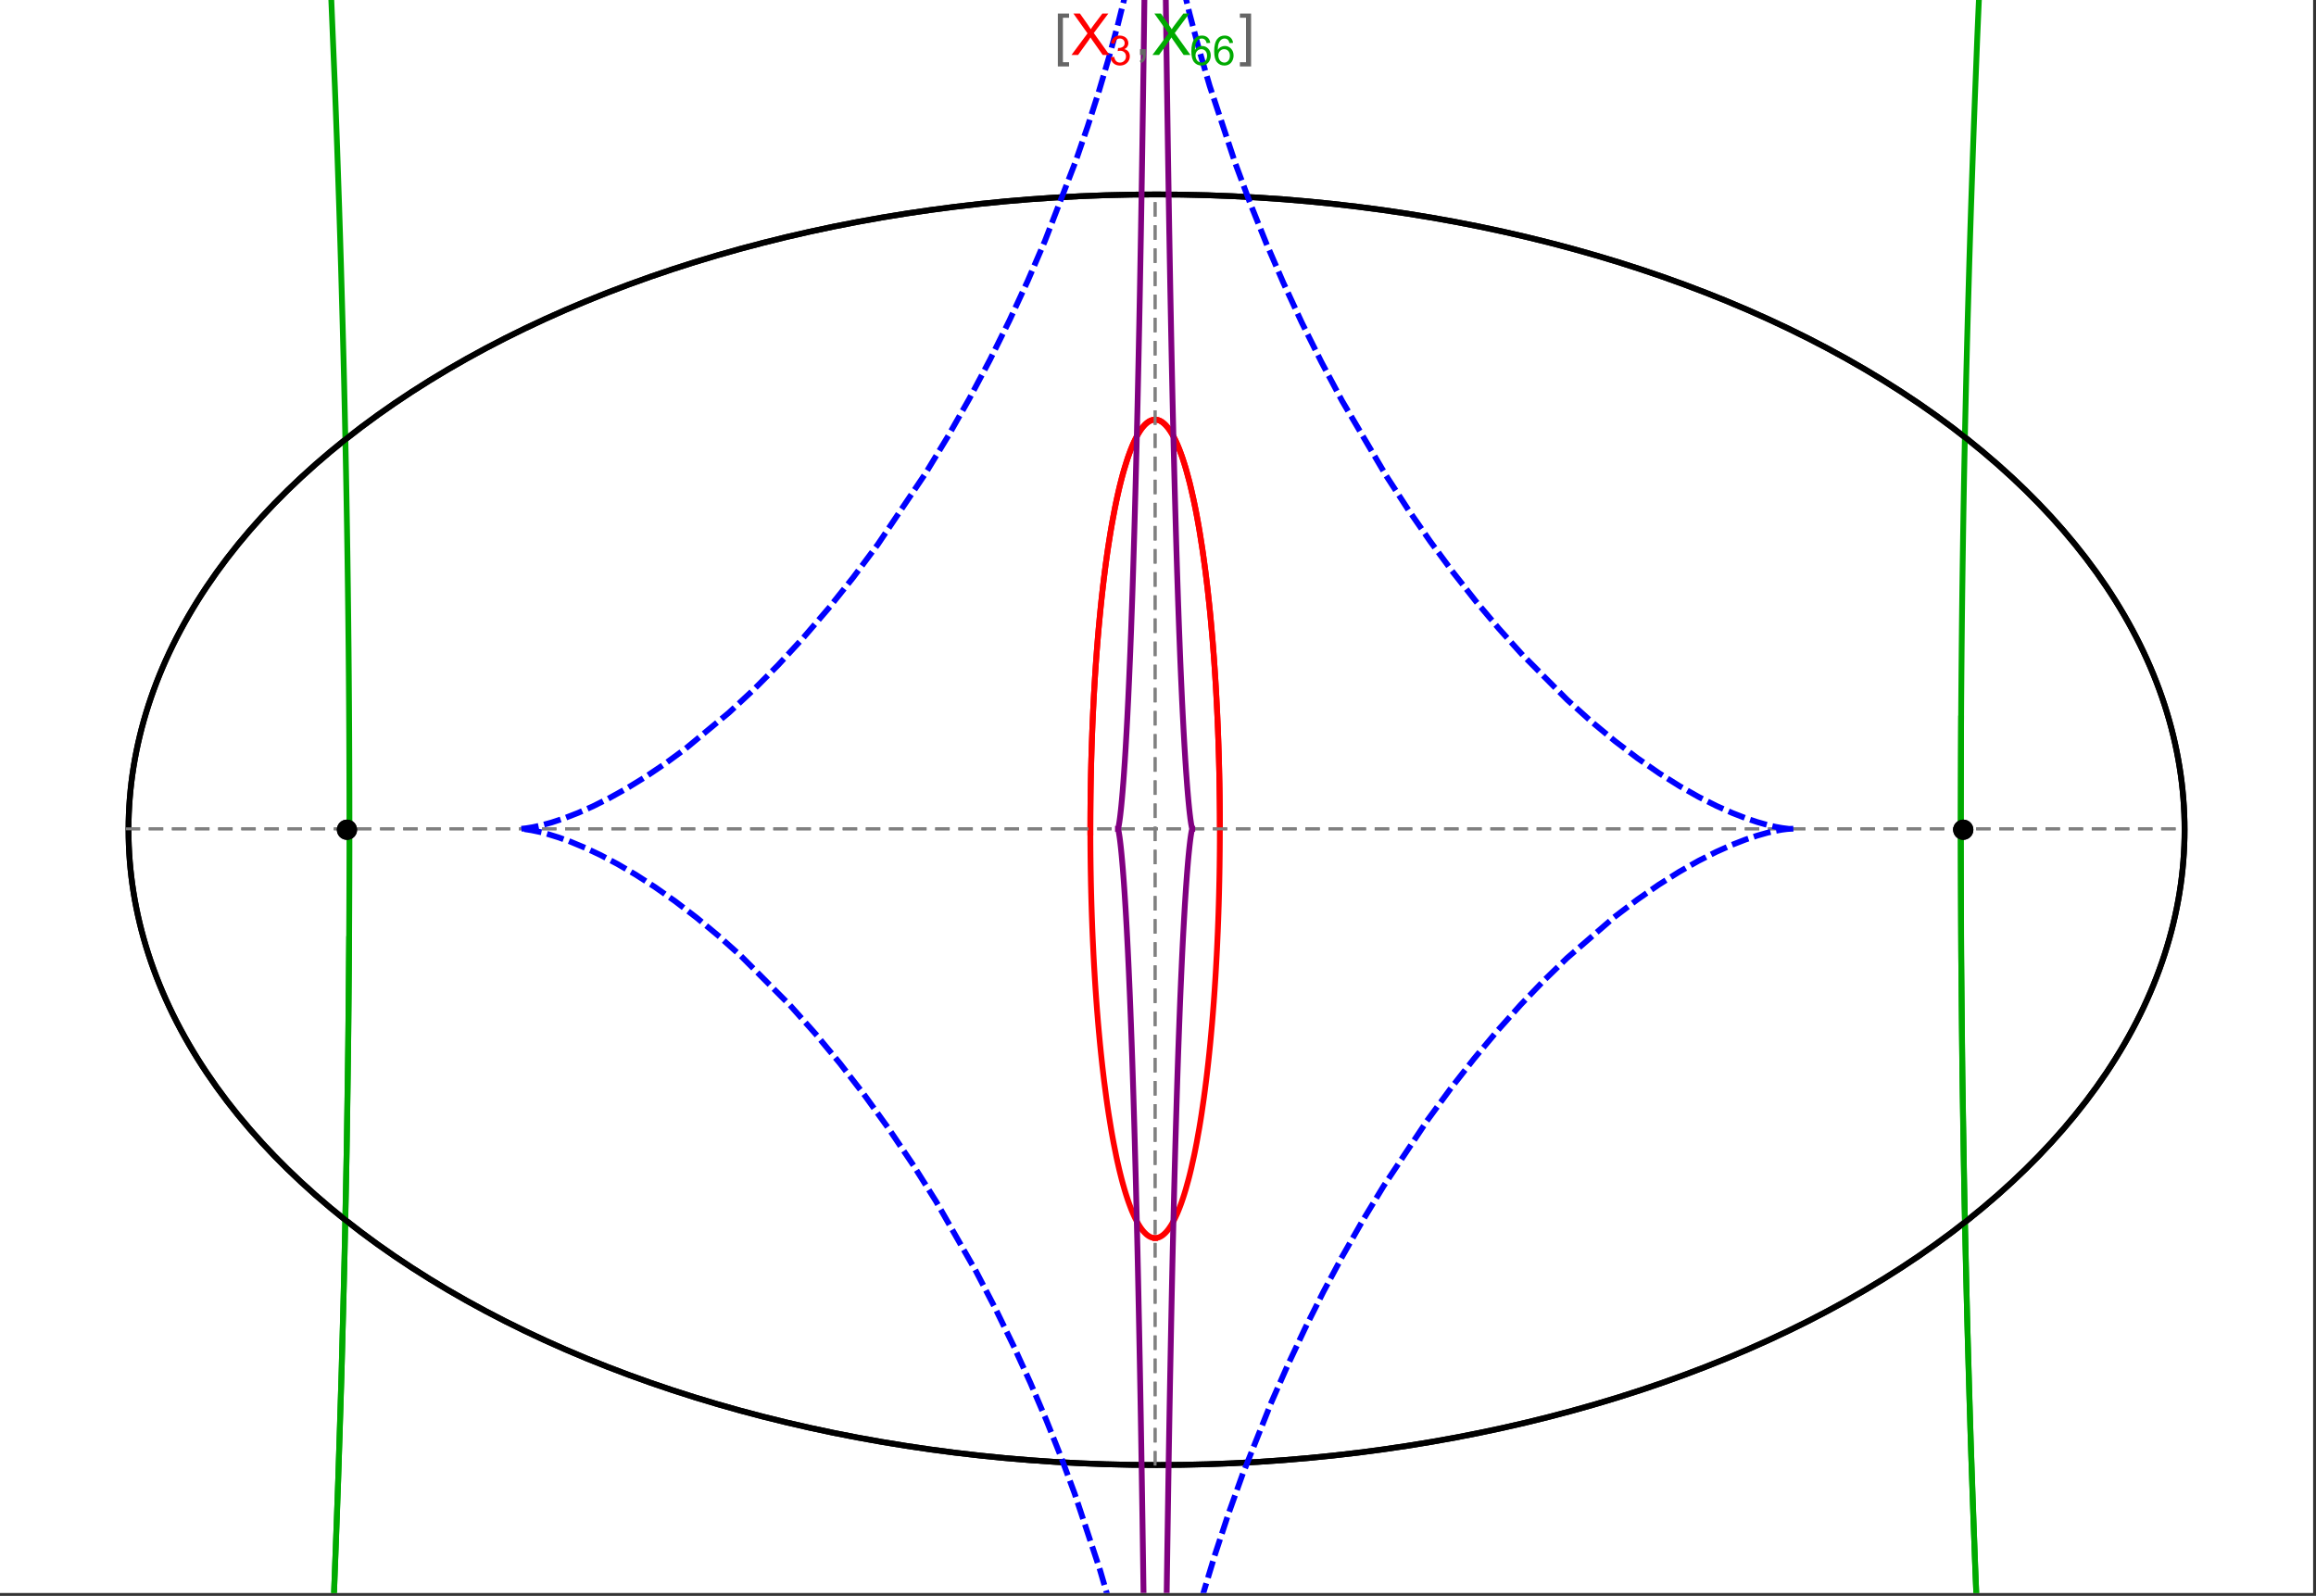 <?xml version="1.0" encoding="UTF-8"?>
<svg xmlns="http://www.w3.org/2000/svg" xmlns:xlink="http://www.w3.org/1999/xlink" width="801pt" height="552pt" viewBox="0 0 801 552" version="1.1">
<rect x="0" y="0" width="801" height="552" fill="#333333" stroke="none"/>
<defs>
<g>
<symbol overflow="visible" id="glyph0-0">
<path style="stroke:none;" d="M 1.25 0 L 1.25 -15.996 L 8.75 -15.996 L 8.75 0 Z M 2.5 -1.25 L 7.5 -1.25 L 7.5 -14.746 L 2.5 -14.746 Z "/>
</symbol>
<symbol overflow="visible" id="glyph0-1">
<path style="stroke:none;" d="M 5.242 3.984 L 1.359 3.984 L 1.359 -14.316 L 5.242 -14.316 L 5.242 -12.859 L 3.117 -12.859 L 3.117 2.52 L 5.242 2.52 Z "/>
</symbol>
<symbol overflow="visible" id="glyph0-2">
<path style="stroke:none;" d="M 4.199 3.984 L 0.32 3.984 L 0.32 2.52 L 2.441 2.52 L 2.441 -12.859 L 0.32 -12.859 L 0.32 -14.316 L 4.199 -14.316 Z "/>
</symbol>
<symbol overflow="visible" id="glyph1-0">
<path style="stroke:none;" d="M 2.5 0 L 2.5 -12.5 L 12.5 -12.5 L 12.5 0 Z M 2.812 -0.312 L 12.188 -0.312 L 12.188 -12.188 L 2.812 -12.188 Z "/>
</symbol>
<symbol overflow="visible" id="glyph1-1">
<path style="stroke:none;" d="M 0.086 0 L 5.625 -7.461 L 0.742 -14.316 L 3 -14.316 L 5.594 -10.645 C 6.133 -9.879 6.52 -9.293 6.75 -8.887 C 7.066 -9.406 7.441 -9.949 7.883 -10.516 L 10.762 -14.316 L 12.82 -14.316 L 7.793 -7.57 L 13.211 0 L 10.867 0 L 7.266 -5.109 C 7.062 -5.398 6.852 -5.715 6.641 -6.062 C 6.32 -5.539 6.094 -5.184 5.957 -4.992 L 2.363 0 Z "/>
</symbol>
<symbol overflow="visible" id="glyph1-2">
<path style="stroke:none;" d="M 1.777 0 L 1.777 -2 L 3.781 -2 L 3.781 0 C 3.777 0.734 3.648 1.328 3.391 1.781 C 3.129 2.234 2.715 2.582 2.148 2.832 L 1.66 2.078 C 2.027 1.914 2.301 1.676 2.48 1.363 C 2.652 1.047 2.75 0.594 2.773 0 Z "/>
</symbol>
<symbol overflow="visible" id="glyph2-0">
<path style="stroke:none;" d="M 1.773 0 L 1.773 -8.875 L 8.875 -8.875 L 8.875 0 Z M 1.996 -0.223 L 8.652 -0.223 L 8.652 -8.652 L 1.996 -8.652 Z "/>
</symbol>
<symbol overflow="visible" id="glyph2-1">
<path style="stroke:none;" d="M 0.598 -2.684 L 1.844 -2.848 C 1.984 -2.141 2.227 -1.629 2.574 -1.32 C 2.918 -1.004 3.34 -0.848 3.836 -0.852 C 4.418 -0.848 4.914 -1.051 5.32 -1.461 C 5.727 -1.867 5.93 -2.371 5.93 -2.973 C 5.93 -3.543 5.742 -4.016 5.367 -4.391 C 4.992 -4.758 4.516 -4.945 3.938 -4.949 C 3.703 -4.945 3.41 -4.898 3.059 -4.812 L 3.195 -5.906 C 3.273 -5.898 3.344 -5.895 3.398 -5.895 C 3.93 -5.895 4.406 -6.031 4.832 -6.309 C 5.254 -6.586 5.465 -7.016 5.469 -7.594 C 5.465 -8.047 5.312 -8.422 5.004 -8.727 C 4.695 -9.023 4.293 -9.176 3.805 -9.18 C 3.316 -9.176 2.914 -9.023 2.594 -8.723 C 2.27 -8.414 2.062 -7.957 1.969 -7.348 L 0.723 -7.57 C 0.871 -8.406 1.219 -9.055 1.758 -9.516 C 2.297 -9.977 2.969 -10.207 3.777 -10.207 C 4.328 -10.207 4.84 -10.086 5.309 -9.848 C 5.777 -9.609 6.133 -9.285 6.383 -8.875 C 6.625 -8.461 6.75 -8.023 6.754 -7.562 C 6.75 -7.121 6.633 -6.723 6.398 -6.363 C 6.164 -6.004 5.812 -5.715 5.352 -5.504 C 5.949 -5.363 6.418 -5.078 6.754 -4.641 C 7.086 -4.203 7.254 -3.656 7.254 -3.004 C 7.254 -2.113 6.93 -1.359 6.281 -0.746 C 5.633 -0.129 4.812 0.176 3.828 0.18 C 2.93 0.176 2.191 -0.086 1.605 -0.617 C 1.016 -1.145 0.68 -1.836 0.598 -2.684 Z "/>
</symbol>
<symbol overflow="visible" id="glyph2-2">
<path style="stroke:none;" d="M 7.066 -7.676 L 5.824 -7.578 C 5.711 -8.062 5.551 -8.418 5.352 -8.645 C 5.012 -8.996 4.598 -9.176 4.105 -9.18 C 3.703 -9.176 3.355 -9.066 3.059 -8.848 C 2.664 -8.559 2.352 -8.137 2.129 -7.59 C 1.898 -7.035 1.781 -6.254 1.773 -5.242 C 2.074 -5.699 2.441 -6.039 2.875 -6.262 C 3.309 -6.48 3.766 -6.59 4.242 -6.594 C 5.074 -6.59 5.781 -6.285 6.367 -5.676 C 6.949 -5.062 7.242 -4.27 7.246 -3.301 C 7.242 -2.66 7.105 -2.066 6.832 -1.52 C 6.559 -0.969 6.18 -0.551 5.699 -0.262 C 5.215 0.027 4.668 0.168 4.062 0.172 C 3.02 0.168 2.172 -0.211 1.52 -0.973 C 0.859 -1.738 0.531 -3 0.535 -4.758 C 0.531 -6.719 0.895 -8.145 1.621 -9.039 C 2.25 -9.816 3.102 -10.207 4.18 -10.207 C 4.977 -10.207 5.633 -9.98 6.145 -9.531 C 6.656 -9.082 6.965 -8.465 7.066 -7.676 Z M 1.969 -3.293 C 1.969 -2.863 2.059 -2.449 2.242 -2.059 C 2.422 -1.66 2.676 -1.363 3.008 -1.16 C 3.332 -0.953 3.68 -0.848 4.043 -0.852 C 4.566 -0.848 5.016 -1.062 5.398 -1.488 C 5.773 -1.914 5.965 -2.492 5.969 -3.223 C 5.965 -3.926 5.777 -4.477 5.406 -4.883 C 5.031 -5.285 4.559 -5.488 3.992 -5.492 C 3.426 -5.488 2.949 -5.285 2.559 -4.883 C 2.164 -4.477 1.969 -3.949 1.969 -3.293 Z "/>
</symbol>
</g>
<clipPath id="clip1">
  <path d="M 0 0 L 800 0 L 800 551 L 0 551 Z "/>
</clipPath>
<clipPath id="clip2">
  <path d="M 170 0 L 629 0 L 629 551 L 170 551 Z "/>
</clipPath>
<clipPath id="clip3">
  <path d="M 377 0 L 422 0 L 422 551 L 377 551 Z "/>
</clipPath>
</defs>
<g id="surface1832">
<path style="fill-rule:nonzero;fill:rgb(99.998%,99.998%,99.998%);fill-opacity:1;stroke-width:0.03;stroke-linecap:butt;stroke-linejoin:miter;stroke:rgb(99.998%,99.998%,99.998%);stroke-opacity:1;stroke-miterlimit:10;" d="M 74 564 L 874 564 L 874 13 L 74 13 Z " transform="matrix(1,0,0,1,-74,-13)"/>
<path style="fill:none;stroke-width:2;stroke-linecap:square;stroke-linejoin:miter;stroke:rgb(0%,0%,0%);stroke-opacity:1;stroke-miterlimit:3.25;" d="M 829.551 300 C 829.551 241.719 792.09 185.828 725.414 144.617 C 658.734 103.41 568.297 80.258 474 80.258 C 379.703 80.258 289.266 103.41 222.586 144.617 C 155.91 185.828 118.449 241.719 118.449 300 C 118.449 358.281 155.91 414.172 222.586 455.383 C 289.266 496.59 379.703 519.742 474 519.742 C 568.297 519.742 658.734 496.59 725.414 455.383 C 792.09 414.172 829.551 358.281 829.551 300 Z " transform="matrix(1,0,0,1,-74,-13)"/>
<path style="fill:none;stroke-width:1;stroke-linecap:square;stroke-linejoin:miter;stroke:rgb(50%,50%,50%);stroke-opacity:1;stroke-dasharray:4,4;stroke-miterlimit:3.25;" d="M 117.949 299.691 L 829.051 299.691 " transform="matrix(1,0,0,1,-74,-13)"/>
<path style="fill:none;stroke-width:1;stroke-linecap:square;stroke-linejoin:miter;stroke:rgb(50%,50%,50%);stroke-opacity:1;stroke-dasharray:4,4;stroke-miterlimit:3.25;" d="M 473.5 519.434 L 473.5 79.949 " transform="matrix(1,0,0,1,-74,-13)"/>
<path style="fill:none;stroke-width:2;stroke-linecap:square;stroke-linejoin:miter;stroke:rgb(99.998%,0%,0%);stroke-opacity:1;stroke-miterlimit:3.25;" d="M 495.895 298.445 L 495.887 296.039 L 495.883 294.84 L 495.875 293.641 L 495.863 292.438 L 495.855 291.238 L 495.844 290.043 L 495.828 288.844 L 495.797 286.453 L 495.758 284.062 L 495.734 282.871 L 495.711 281.684 L 495.66 279.309 L 495.633 278.125 L 495.602 276.941 L 495.539 274.586 L 495.469 272.234 L 495.391 269.898 L 495.352 268.734 L 495.309 267.57 L 495.223 265.258 L 495.027 260.664 L 494.918 258.391 L 494.809 256.133 L 494.566 251.664 L 494.5 250.559 L 494.438 249.457 L 494.301 247.266 L 494.016 242.941 L 493.941 241.875 L 493.863 240.809 L 493.707 238.699 L 493.383 234.543 L 492.668 226.508 L 492.566 225.449 L 492.461 224.395 L 492.25 222.316 L 491.816 218.242 L 491.703 217.246 L 491.59 216.254 L 491.359 214.297 L 490.887 210.48 L 490.766 209.547 L 490.645 208.621 L 490.395 206.797 L 489.891 203.246 L 488.84 196.562 L 488.703 195.766 L 488.566 194.98 L 488.293 193.43 L 487.738 190.441 L 487.598 189.715 L 487.457 189 L 487.172 187.594 L 486.598 184.887 L 486.453 184.23 L 486.309 183.586 L 486.016 182.324 L 485.43 179.898 L 484.234 175.477 L 484.098 174.996 L 483.957 174.523 L 483.676 173.602 L 483.109 171.844 L 482.969 171.422 L 482.828 171.008 L 482.543 170.203 L 481.977 168.68 L 481.836 168.316 L 481.691 167.961 L 481.41 167.27 L 480.84 165.973 L 480.699 165.664 L 480.559 165.363 L 480.273 164.781 L 479.711 163.699 L 479.566 163.445 L 479.426 163.199 L 479.145 162.723 L 479.004 162.496 L 478.867 162.273 L 478.586 161.848 L 478.445 161.645 L 478.305 161.449 L 478.027 161.074 L 477.473 160.395 L 477.336 160.242 L 477.195 160.09 L 476.922 159.812 L 476.785 159.68 L 476.648 159.555 L 476.375 159.32 L 476.238 159.211 L 476.102 159.109 L 475.969 159.012 L 475.832 158.918 L 475.699 158.832 L 475.562 158.754 L 475.297 158.605 L 475.164 158.543 L 475.035 158.48 L 474.902 158.43 L 474.773 158.379 L 474.645 158.336 L 474.516 158.297 L 474.387 158.262 L 474.258 158.23 L 474 158.184 L 473.871 158.168 L 473.746 158.16 L 473.617 158.152 L 473.492 158.148 L 473.363 158.152 L 473.238 158.16 L 473.113 158.172 L 472.988 158.188 L 472.863 158.207 L 472.738 158.23 L 472.613 158.262 L 472.492 158.293 L 472.367 158.332 L 472.246 158.371 L 472.121 158.418 L 472 158.469 L 471.758 158.578 L 471.637 158.641 L 471.516 158.707 L 471.277 158.852 L 471.156 158.926 L 471.039 159.008 L 470.801 159.184 L 470.684 159.273 L 470.566 159.371 L 470.332 159.574 L 470.215 159.68 L 470.102 159.789 L 469.871 160.02 L 469.418 160.523 L 469.305 160.656 L 469.191 160.793 L 468.969 161.078 L 468.527 161.684 L 468.309 162.004 L 468.094 162.34 L 467.664 163.039 L 467.551 163.234 L 467.438 163.438 L 467.211 163.848 L 466.762 164.707 L 466.652 164.93 L 466.543 165.156 L 466.324 165.613 L 465.895 166.566 L 465.785 166.812 L 465.68 167.059 L 465.469 167.562 L 465.055 168.598 L 464.254 170.785 L 464.152 171.066 L 464.055 171.352 L 463.863 171.93 L 463.48 173.109 L 462.742 175.559 L 462.648 175.871 L 462.559 176.188 L 462.383 176.824 L 462.031 178.117 L 461.355 180.777 L 461.199 181.41 L 461.047 182.051 L 460.75 183.34 L 460.168 185.969 L 460.027 186.633 L 459.887 187.305 L 459.613 188.652 L 459.082 191.395 L 459.016 191.738 L 458.953 192.086 L 458.824 192.777 L 458.574 194.176 L 458.09 197 L 457.184 202.738 L 457.125 203.129 L 457.07 203.52 L 456.953 204.309 L 456.73 205.887 L 456.301 209.055 L 455.504 215.441 L 455.457 215.84 L 455.414 216.242 L 455.32 217.043 L 455.141 218.645 L 454.797 221.852 L 454.168 228.266 L 454.129 228.656 L 454.094 229.051 L 454.023 229.836 L 453.883 231.402 L 453.621 234.535 L 453.586 234.926 L 453.492 236.098 L 453.371 237.656 L 453.141 240.766 L 453.109 241.152 L 453.027 242.312 L 452.922 243.859 L 452.719 246.938 L 452.355 253.039 L 452.336 253.395 L 452.32 253.746 L 452.281 254.453 L 452.207 255.859 L 452.066 258.66 L 452.051 259.012 L 452.035 259.359 L 452 260.055 L 451.938 261.445 L 451.82 264.211 L 451.809 264.555 L 451.793 264.898 L 451.766 265.586 L 451.715 266.953 L 451.613 269.68 L 451.605 270.016 L 451.594 270.355 L 451.57 271.031 L 451.527 272.383 L 451.449 275.062 L 451.426 275.789 L 451.41 276.508 L 451.371 277.949 L 451.363 278.305 L 451.355 278.664 L 451.336 279.379 L 451.305 280.805 L 451.297 281.16 L 451.293 281.516 L 451.277 282.227 L 451.25 283.637 L 451.246 283.992 L 451.238 284.344 L 451.227 285.043 L 451.203 286.445 L 451.195 287.141 L 451.184 287.836 L 451.176 288.531 L 451.168 289.223 L 451.164 289.57 L 451.145 291.289 L 451.141 291.977 L 451.137 292.316 L 451.133 292.66 L 451.129 293.34 L 451.125 293.684 L 451.125 294.023 L 451.121 294.699 L 451.117 295.039 L 451.117 295.379 L 451.113 295.715 L 451.113 296.391 L 451.109 296.727 L 451.109 298.023 L 451.105 298.336 L 451.105 301.133 L 451.109 301.441 L 451.109 302.672 L 451.113 302.977 L 451.113 303.59 L 451.117 303.895 L 451.117 304.199 L 451.121 304.812 L 451.121 305.113 L 451.125 305.418 L 451.129 306.023 L 451.129 306.328 L 451.133 306.629 L 451.137 307.234 L 451.145 307.836 L 451.148 308.438 L 451.16 309.633 L 451.164 309.93 L 451.168 310.23 L 451.176 310.824 L 451.191 312.008 L 451.195 312.305 L 451.199 312.598 L 451.207 313.188 L 451.227 314.359 L 451.27 316.688 L 451.273 316.969 L 451.277 317.254 L 451.289 317.82 L 451.312 318.945 L 451.367 321.18 L 451.371 321.461 L 451.379 321.738 L 451.395 322.289 L 451.422 323.395 L 451.484 325.586 L 451.492 325.855 L 451.5 326.129 L 451.516 326.672 L 451.551 327.754 L 451.621 329.898 L 451.777 334.121 L 451.789 334.402 L 451.801 334.688 L 451.871 336.375 L 451.969 338.602 L 452.18 342.977 L 452.191 343.246 L 452.207 343.516 L 452.234 344.055 L 452.293 345.125 L 452.406 347.25 L 452.656 351.418 L 452.672 351.66 L 452.684 351.898 L 452.777 353.328 L 452.902 355.215 L 453.16 358.926 L 453.18 359.156 L 453.195 359.383 L 453.23 359.84 L 453.297 360.746 L 453.434 362.547 L 453.723 366.082 L 453.742 366.316 L 453.762 366.555 L 453.801 367.023 L 453.883 367.961 L 454.047 369.816 L 454.387 373.449 L 454.41 373.672 L 454.43 373.895 L 454.473 374.34 L 454.562 375.227 L 454.738 376.98 L 455.105 380.414 L 455.152 380.828 L 455.195 381.242 L 455.289 382.062 L 455.477 383.688 L 455.859 386.867 L 456.652 392.945 L 456.676 393.117 L 456.699 393.285 L 456.75 393.629 L 456.844 394.309 L 457.039 395.652 L 457.43 398.277 L 458.242 403.289 L 458.297 403.617 L 458.352 403.941 L 458.465 404.594 L 458.691 405.871 L 459.152 408.363 L 460.094 413.07 L 460.121 413.199 L 460.148 413.332 L 460.207 413.594 L 460.316 414.113 L 460.543 415.137 L 461 417.125 L 461.027 417.25 L 461.055 417.371 L 461.113 417.613 L 461.23 418.09 L 461.461 419.035 L 461.926 420.867 L 461.957 420.988 L 461.988 421.105 L 462.055 421.348 L 462.18 421.824 L 462.438 422.758 L 462.953 424.559 L 462.988 424.668 L 463.02 424.777 L 463.086 424.992 L 463.215 425.422 L 463.477 426.266 L 464.004 427.879 L 464.035 427.973 L 464.07 428.07 L 464.133 428.262 L 464.266 428.637 L 464.527 429.371 L 465.055 430.777 L 465.086 430.863 L 465.121 430.945 L 465.184 431.117 L 465.316 431.445 L 465.582 432.094 L 466.117 433.32 L 466.148 433.391 L 466.18 433.457 L 466.242 433.594 L 466.367 433.863 L 466.621 434.387 L 467.125 435.375 L 467.25 435.609 L 467.379 435.84 L 467.633 436.285 L 468.141 437.117 L 468.211 437.227 L 468.277 437.332 L 468.418 437.539 L 468.695 437.938 L 468.766 438.031 L 468.832 438.125 L 468.973 438.309 L 469.25 438.664 L 469.285 438.703 L 469.32 438.746 L 469.531 438.992 L 469.809 439.297 L 470.371 439.844 L 470.402 439.875 L 470.438 439.902 L 470.504 439.957 L 470.633 440.066 L 470.895 440.273 L 470.93 440.297 L 470.961 440.32 L 471.027 440.367 L 471.16 440.457 L 471.422 440.621 L 471.453 440.641 L 471.488 440.66 L 471.555 440.695 L 471.684 440.766 L 471.719 440.785 L 471.75 440.801 L 471.816 440.832 L 471.949 440.891 L 471.98 440.906 L 472.016 440.922 L 472.078 440.949 L 472.211 441 L 472.246 441.012 L 472.277 441.023 L 472.344 441.043 L 472.477 441.086 L 472.539 441.102 L 472.605 441.121 L 472.668 441.137 L 472.734 441.148 L 472.797 441.164 L 472.863 441.176 L 472.895 441.18 L 472.926 441.188 L 472.992 441.195 L 473.023 441.199 L 473.059 441.207 L 473.09 441.211 L 473.121 441.211 L 473.152 441.215 L 473.188 441.219 L 473.219 441.223 L 473.25 441.223 L 473.285 441.227 L 473.316 441.227 L 473.348 441.23 L 473.445 441.23 L 473.477 441.234 L 473.5 441.234 " transform="matrix(1,0,0,1,-74,-13)"/>
<path style="fill:none;stroke-width:2;stroke-linecap:square;stroke-linejoin:miter;stroke:rgb(99.998%,0%,0%);stroke-opacity:1;stroke-miterlimit:3.25;" d="M 473.566 441.23 L 473.672 441.23 L 473.703 441.227 L 473.734 441.227 L 473.77 441.223 L 473.801 441.219 L 473.832 441.219 L 473.867 441.215 L 473.961 441.203 L 474.027 441.195 L 474.059 441.188 L 474.09 441.184 L 474.156 441.172 L 474.188 441.164 L 474.223 441.16 L 474.316 441.137 L 474.352 441.129 L 474.414 441.113 L 474.543 441.078 L 474.578 441.066 L 474.613 441.059 L 474.684 441.035 L 474.824 440.984 L 474.859 440.973 L 474.895 440.957 L 474.965 440.93 L 475.176 440.836 L 475.387 440.73 L 475.664 440.57 L 475.699 440.547 L 475.734 440.527 L 475.945 440.387 L 476.223 440.184 L 476.293 440.129 L 476.504 439.953 L 476.781 439.703 L 476.812 439.676 L 476.848 439.645 L 476.91 439.582 L 477.043 439.453 L 477.301 439.18 L 477.332 439.145 L 477.367 439.109 L 477.43 439.035 L 477.559 438.887 L 477.816 438.578 L 477.852 438.535 L 477.883 438.496 L 477.945 438.414 L 478.078 438.246 L 478.332 437.895 L 478.848 437.137 L 478.988 436.918 L 479.125 436.695 L 479.402 436.227 L 479.953 435.227 L 480.023 435.094 L 480.09 434.961 L 480.23 434.691 L 480.504 434.133 L 481.047 432.949 L 481.082 432.875 L 481.113 432.801 L 481.18 432.645 L 481.312 432.336 L 481.578 431.699 L 482.109 430.359 L 482.172 430.188 L 482.238 430.012 L 482.371 429.656 L 482.633 428.93 L 483.152 427.414 L 483.18 427.324 L 483.211 427.23 L 483.273 427.047 L 483.391 426.676 L 483.633 425.918 L 484.109 424.348 L 485.047 420.969 L 485.078 420.848 L 485.109 420.73 L 485.172 420.488 L 485.297 420 L 485.547 419.008 L 486.043 416.953 L 487.012 412.57 L 487.066 412.305 L 487.121 412.035 L 487.234 411.496 L 487.453 410.398 L 487.891 408.145 L 488.742 403.395 L 488.766 403.246 L 488.793 403.094 L 488.945 402.18 L 489.148 400.949 L 489.547 398.422 L 490.32 393.129 L 490.348 392.945 L 490.371 392.758 L 490.422 392.387 L 490.523 391.641 L 490.727 390.125 L 491.121 387.027 L 491.148 386.828 L 491.172 386.633 L 491.219 386.238 L 491.316 385.441 L 491.508 383.832 L 491.883 380.543 L 491.902 380.348 L 491.926 380.152 L 491.965 379.762 L 492.051 378.973 L 492.219 377.387 L 492.547 374.145 L 492.566 373.938 L 492.586 373.734 L 492.703 372.492 L 492.859 370.816 L 493.164 367.406 L 493.184 367.172 L 493.207 366.938 L 493.246 366.469 L 493.324 365.523 L 493.48 363.613 L 493.781 359.715 L 493.801 359.469 L 493.816 359.219 L 493.852 358.723 L 493.926 357.727 L 494.066 355.715 L 494.332 351.609 L 494.363 351.125 L 494.395 350.637 L 494.453 349.66 L 494.566 347.684 L 494.785 343.668 L 494.801 343.414 L 494.812 343.156 L 494.836 342.648 L 494.891 341.625 L 494.988 339.555 L 495.172 335.352 L 495.184 335.094 L 495.191 334.832 L 495.215 334.309 L 495.254 333.258 L 495.336 331.141 L 495.352 330.609 L 495.371 330.074 L 495.41 329 L 495.477 326.84 L 495.488 326.566 L 495.496 326.297 L 495.512 325.75 L 495.543 324.652 L 495.602 322.445 L 495.617 321.891 L 495.629 321.332 L 495.656 320.215 L 495.707 317.961 L 495.715 317.652 L 495.719 317.344 L 495.73 316.73 L 495.754 315.488 L 495.758 315.18 L 495.766 314.867 L 495.773 314.246 L 495.797 312.992 L 495.801 312.68 L 495.805 312.363 L 495.812 311.734 L 495.828 310.469 L 495.832 310.148 L 495.836 309.832 L 495.844 309.195 L 495.855 307.914 L 495.863 307.273 L 495.867 306.629 L 495.871 306.305 L 495.871 305.984 L 495.875 305.336 L 495.879 305.012 L 495.879 304.688 L 495.883 304.359 L 495.883 304.035 L 495.887 303.711 L 495.887 303.055 L 495.891 302.73 L 495.891 301.414 L 495.895 301.086 L 495.895 298.102 L 495.891 297.77 L 495.891 296.809 L 495.887 296.496 L 495.887 295.871 L 495.883 295.555 L 495.883 294.926 L 495.879 294.609 L 495.879 294.297 L 495.875 293.664 L 495.871 293.348 L 495.871 293.031 L 495.863 292.395 L 495.863 292.078 L 495.859 291.758 L 495.852 291.121 L 495.852 290.801 L 495.832 289.199 L 495.824 288.555 L 495.809 287.262 L 495.805 286.938 L 495.797 286.613 L 495.789 285.965 L 495.766 284.664 L 495.758 284.008 L 495.746 283.352 L 495.719 282.039 L 495.711 281.707 L 495.707 281.379 L 495.691 280.719 L 495.664 279.391 L 495.598 276.723 L 495.586 276.359 L 495.578 275.996 L 495.559 275.27 L 495.516 273.805 L 495.426 270.863 L 495.414 270.492 L 495.398 270.125 L 495.375 269.383 L 495.32 267.895 L 495.207 264.902 L 495.176 264.152 L 495.145 263.398 L 495.082 261.887 L 494.941 258.848 L 494.625 252.703 L 494.602 252.324 L 494.582 251.945 L 494.539 251.184 L 494.449 249.656 L 494.258 246.594 L 494.234 246.207 L 494.207 245.824 L 494.16 245.055 L 494.055 243.512 L 493.836 240.414 L 493.809 240.023 L 493.777 239.637 L 493.719 238.859 L 493.602 237.301 L 493.352 234.18 L 492.801 227.902 L 492.52 224.965 L 492.223 222.023 L 491.578 216.148 L 491.406 214.68 L 491.227 213.215 L 490.863 210.293 L 490.07 204.48 L 490.016 204.09 L 489.957 203.699 L 489.844 202.918 L 489.609 201.363 L 489.121 198.273 L 488.996 197.508 L 488.867 196.742 L 488.609 195.219 L 488.07 192.207 L 488 191.836 L 487.934 191.461 L 487.793 190.719 L 487.504 189.246 L 486.91 186.34 L 485.637 180.746 L 485.48 180.113 L 485.324 179.488 L 485.004 178.25 L 484.34 175.836 L 484.254 175.543 L 484.172 175.25 L 484 174.668 L 483.648 173.523 L 482.934 171.316 L 482.84 171.051 L 482.75 170.785 L 482.562 170.258 L 482.188 169.23 L 482.09 168.977 L 481.996 168.727 L 481.801 168.234 L 481.41 167.273 L 481.312 167.039 L 481.211 166.809 L 481.012 166.352 L 480.605 165.465 L 479.773 163.816 L 479.668 163.629 L 479.566 163.441 L 479.355 163.074 L 478.93 162.371 L 478.82 162.203 L 478.715 162.039 L 478.496 161.719 L 478.055 161.109 L 477.945 160.965 L 477.832 160.824 L 477.609 160.555 L 477.496 160.422 L 477.383 160.293 L 477.156 160.047 L 477.043 159.93 L 476.926 159.816 L 476.695 159.598 L 476.23 159.203 L 476.109 159.117 L 475.992 159.031 L 475.754 158.871 L 475.637 158.797 L 475.516 158.727 L 475.273 158.594 L 475.156 158.535 L 475.031 158.48 L 474.91 158.43 L 474.789 158.383 L 474.668 158.344 L 474.543 158.305 L 474.422 158.27 L 474.297 158.238 L 474.047 158.191 L 473.922 158.176 L 473.672 158.152 L 473.547 158.148 L 473.422 158.152 L 473.293 158.156 L 473.168 158.164 L 473.039 158.18 L 472.914 158.199 L 472.785 158.223 L 472.656 158.25 L 472.398 158.32 L 472.27 158.363 L 472.129 158.414 L 471.988 158.473 L 471.848 158.535 L 471.703 158.605 L 471.562 158.68 L 471.418 158.762 L 471.133 158.941 L 470.988 159.043 L 470.848 159.148 L 470.559 159.379 L 470.414 159.5 L 470.266 159.633 L 469.977 159.914 L 469.832 160.062 L 469.684 160.219 L 469.391 160.555 L 469.242 160.73 L 469.098 160.914 L 468.801 161.301 L 468.652 161.504 L 468.504 161.715 L 468.207 162.16 L 467.613 163.133 L 467.461 163.391 L 467.312 163.66 L 467.012 164.219 L 466.41 165.426 L 466.262 165.746 L 466.109 166.078 L 465.809 166.758 L 465.207 168.211 L 465.059 168.594 L 464.906 168.984 L 464.605 169.793 L 464.004 171.504 L 462.809 175.324 L 462.668 175.805 L 462.531 176.293 L 462.254 177.289 L 461.703 179.375 L 461.566 179.918 L 461.43 180.465 L 461.16 181.582 L 460.617 183.91 L 460.484 184.508 L 460.352 185.117 L 460.086 186.355 L 459.559 188.926 L 458.527 194.43 L 458.402 195.152 L 458.277 195.883 L 458.027 197.363 L 457.539 200.418 L 457.418 201.199 L 457.297 201.988 L 457.059 203.59 L 456.594 206.879 L 456.477 207.719 L 456.363 208.566 L 456.141 210.285 L 455.699 213.801 L 454.867 221.168 L 454.758 222.23 L 454.648 223.301 L 454.434 225.465 L 454.02 229.883 L 453.918 231.008 L 453.82 232.141 L 453.629 234.426 L 453.262 239.078 L 453.176 240.258 L 453.09 241.445 L 452.922 243.84 L 452.609 248.703 L 452.535 249.93 L 452.465 251.168 L 452.324 253.656 L 452.066 258.691 L 452.008 259.965 L 451.949 261.242 L 451.836 263.805 L 451.785 265.094 L 451.734 266.391 L 451.641 268.988 L 451.594 270.293 L 451.551 271.598 L 451.473 274.227 L 451.434 275.543 L 451.398 276.863 L 451.336 279.512 L 451.305 280.84 L 451.277 282.168 L 451.254 283.5 L 451.207 286.172 L 451.188 287.508 L 451.156 290.188 L 451.145 291.531 L 451.133 292.871 L 451.121 294.215 L 451.117 295.559 L 451.109 296.902 L 451.105 298.25 L 451.105 300.938 " transform="matrix(1,0,0,1,-74,-13)"/>
<g clip-path="url(#clip1)" clip-rule="nonzero">
<path style="fill:none;stroke-width:2;stroke-linecap:square;stroke-linejoin:miter;stroke:rgb(0%,66.666%,0%);stroke-opacity:1;stroke-miterlimit:3.25;" d="M 194.742 337.836 L 194.418 374.688 L 193.883 411.73 L 193.129 449.066 L 192.156 486.789 L 190.961 525.004 L 189.535 563.812 L 187.871 603.336 L 185.957 643.688 L 183.789 684.992 L 181.348 727.387 L 178.621 771.02 L 175.594 816.043 L 172.25 862.637 L 168.562 910.984 L 160.066 1013.816 L 155.195 1068.789 L 149.863 1126.516 L 137.637 1251.586 L 105.293 1552.77 L 95.098 1642.207 L 83.832 1738.93 L 57.484 1958.793 L -17.035 2551.938 L -42.312 2747.449 L -71.387 2970.082 L -144.715 3524.215 L -191.742 3875.758 L -248.457 4297.055 L -405.602 5454.891 L -518.668 6282.746 L -670.27 7388.898 L -883.918 8943.332 L -1207.168 11289.727 L -1752.832 15243.543 L -2869.504 23324.387 L -6431.27 49078.223 L 72884.547 -524208.953 L 6128.125 -41683.25 L 3377.531 -21793.145 L 1916.441 -11215.387 L 1164.551 -5748.684 L 786.113 -2956.352 L 762.273 -2776.949 L 741.328 -2618.621 L 706.281 -2351.82 L 655.125 -1956.727 L 594.055 -1470.219 L 537.594 -990.867 L 535.434 -971.508 L 533.367 -952.949 L 529.52 -918.043 L 522.77 -856.012 L 512.191 -756.402 L 498.312 -621.922 L 497.703 -615.957 L 497.105 -610.164 L 495.961 -599.047 L 493.84 -578.602 L 490.164 -543.953 L 489.75 -540.145 L 489.344 -536.438 L 488.555 -529.336 L 487.074 -516.289 L 484.422 -494.379 L 484.117 -491.996 L 483.812 -489.688 L 483.223 -485.289 L 482.098 -477.312 L 481.824 -475.48 L 481.555 -473.715 L 481.027 -470.371 L 480.012 -464.395 L 479.766 -463.043 L 479.523 -461.75 L 479.043 -459.32 L 478.805 -458.188 L 478.57 -457.105 L 478.109 -455.098 L 477.883 -454.172 L 477.656 -453.289 L 477.207 -451.68 L 476.988 -450.941 L 476.77 -450.254 L 476.336 -449.016 L 476.125 -448.477 L 475.918 -447.98 L 475.707 -447.523 L 475.5 -447.109 L 475.297 -446.738 L 475.09 -446.41 L 474.887 -446.117 L 474.684 -445.867 L 474.484 -445.66 L 474.281 -445.488 L 474.082 -445.355 L 473.883 -445.266 L 473.684 -445.211 L 473.484 -445.195 L 473.289 -445.215 L 473.09 -445.273 L 472.895 -445.371 L 472.699 -445.504 L 472.504 -445.672 L 472.309 -445.879 L 472.113 -446.117 L 471.918 -446.395 L 471.723 -446.707 L 471.527 -447.059 L 471.332 -447.441 L 471.137 -447.855 L 470.941 -448.309 L 470.75 -448.797 L 470.555 -449.316 L 470.359 -449.871 L 469.969 -451.082 L 469.773 -451.738 L 469.578 -452.43 L 469.184 -453.906 L 468.988 -454.695 L 468.793 -455.516 L 468.395 -457.258 L 468.195 -458.18 L 467.996 -459.129 L 467.598 -461.133 L 466.785 -465.523 L 466.582 -466.699 L 466.375 -467.91 L 465.965 -470.426 L 465.121 -475.84 L 463.383 -488.203 L 463.141 -490.039 L 462.895 -491.914 L 462.398 -495.777 L 461.387 -503.961 L 459.246 -522.223 L 454.41 -566.688 L 441.371 -693.195 L 389.488 -1164.988 L 388 -1177.75 L 386.477 -1190.766 L 383.324 -1217.578 L 376.578 -1274.578 L 360.992 -1404.203 L 318.059 -1750.695 L 314.664 -1777.609 L 311.16 -1805.301 L 303.812 -1863.176 L 287.605 -1990.012 L 247.539 -2299.594 L 113.641 -3309.785 L 101.477 -3400.422 L 88.621 -3496.059 L 60.598 -3704.098 L -6.875 -4202.93 L -216.82 -5743.348 L -254.477 -6018.461 L -295.945 -6321.152 L -392.891 -7027.789 L -671.066 -9050.5 L -767.727 -9752.215 L -880.719 -10571.984 L -1175.562 -12709.305 L -2369.426 -21351.102 L -2974.852 -25730.297 L -3893.641 -32374.531 L -5453.871 -43655.117 L -8687.047 -67027.797 L -19391.664 -144404.227 L 129133.051 929132.145 L 15815.711 110068.852 L 8677.613 58471.246 L 6094.273 39795.504 L 4760.719 30153.219 L 3398.184 20298.09 L 2287.078 12253.367 L 2134.156 11144.598 L 2006.484 10218.305 L 1805.449 8758.223 L 1536.77 6801.977 L 1247.18 4679.422 L 1224.648 4513.039 L 1203.637 4357.621 L 1165.598 4075.57 L 1102.391 3604.211 L 1011.074 2914.27 L 903.488 2072.641 L 898.73 2034.059 L 894.141 1996.641 L 885.418 1925.082 L 869.641 1793.699 L 843.551 1569.094 L 806.691 1224.973 L 804.738 1205.305 L 802.844 1186.004 L 799.219 1148.457 L 792.57 1077.238 L 791.027 1060.172 L 789.527 1043.383 L 786.656 1010.598 L 781.391 947.926 L 780.168 932.82 L 778.984 917.918 L 776.711 888.715 L 772.562 832.516 L 771.602 818.891 L 770.672 805.422 L 768.895 778.941 L 765.668 727.66 L 764.93 715.16 L 764.211 702.781 L 762.852 678.363 L 762.207 666.32 L 761.586 654.383 L 760.41 630.801 L 759.855 619.148 L 759.32 607.59 L 758.32 584.727 L 756.562 539.93 L 756.172 528.91 L 755.801 517.953 L 755.117 496.219 L 754.805 485.441 L 754.508 474.715 L 753.973 453.418 L 753.73 442.84 L 753.508 432.305 L 753.301 421.809 L 753.113 411.355 L 752.941 400.938 L 752.785 390.555 L 752.648 380.203 L 752.527 369.883 L 752.43 360.27 L 752.348 350.684 L 752.277 341.113 L 752.223 331.566 L 752.184 322.035 L 752.156 312.52 L 752.145 303.016 L 752.145 293.523 L 752.164 284.043 L 752.191 274.57 L 752.238 265.105 L 752.293 255.648 L 752.367 246.191 L 752.453 236.734 L 752.551 227.281 L 752.664 217.828 L 752.793 208.371 L 752.934 198.906 L 753.086 189.438 L 753.254 179.965 L 753.438 170.477 L 753.633 160.98 L 754.066 141.949 L 754.305 132.41 L 754.559 122.855 L 755.102 103.684 L 755.395 94.066 L 755.703 84.426 L 756.363 65.066 L 756.711 55.344 L 757.078 45.59 L 757.848 25.984 L 759.57 -13.672 L 760.039 -23.688 L 760.523 -33.746 L 761.535 -54.008 L 763.742 -95.148 L 764.336 -105.57 L 764.945 -116.055 L 766.211 -137.211 L 768.945 -180.336 L 775.277 -270.328 L 776.137 -281.746 L 777.012 -293.258 L 778.828 -316.57 L 782.695 -364.43 L 791.477 -465.77 L 813.973 -697.344 L 815.637 -713.406 L 817.336 -729.688 L 820.836 -762.926 L 828.289 -832.309 L 845.207 -984.32 L 889.445 -1358.816 L 893.082 -1388.613 L 896.816 -1419.086 L 904.59 -1482.164 L 921.473 -1617.68 L 961.66 -1934.055 L 1081.523 -2848.316 L 1091.625 -2924.148 L 1102.141 -3002.98 L 1124.535 -3170.426 L 1175.637 -3550.719 L 1313.023 -4564.852 L 1930.848 -9069.832 L 1999.988 -9571.762 L 2076.48 -10126.852 L 2256.781 -11434.367 L 2786.125 -15268.973 L 2974.395 -16631.863 L 3197.41 -18245.914 L 3794.836 -22568.25 L 6470.176 -41913.824 L 8008.98 -53038.344 L 10629.688 -71982.879 L 16091.586 -111463.57 L 34482.887 -244398.25 L -184286.594 1336869.98 L -24266.496 180239.535 L -12750.387 96998.93 L -8534.375 66523.562 L -6347.754 50716.684 L -5009.52 41041.996 L -3455.367 29804.73 L -2019.234 19416.789 L -1807.945 17887.734 L -1628.801 16591.023 L -1341.488 14510.66 L -947.023 11652.223 L -507.188 8459.004 L -117.828 5618.074 L -101.688 5499.664 L -86.324 5386.883 L -57.715 5176.676 L -7.738 4808.691 L 70.52 4229.902 L 174.133 3456.145 L 284.055 2617.055 L 374.066 1895.023 L 410.684 1578.805 L 432.297 1379.703 L 444.625 1260.902 L 453.562 1174.141 L 459.82 1116.562 L 459.902 1115.883 L 459.98 1115.203 L 460.137 1113.859 L 460.445 1111.219 L 461.051 1106.129 L 462.207 1096.672 L 462.277 1096.113 L 462.348 1095.559 L 462.488 1094.453 L 462.766 1092.293 L 463.309 1088.137 L 464.359 1080.469 L 464.43 1079.98 L 464.496 1079.496 L 464.637 1078.535 L 464.91 1076.664 L 465.445 1073.09 L 466.488 1066.637 L 466.551 1066.262 L 466.613 1065.895 L 466.742 1065.164 L 466.992 1063.742 L 467.492 1061.066 L 468.461 1056.348 L 468.516 1056.098 L 468.574 1055.852 L 468.684 1055.363 L 468.906 1054.426 L 469.344 1052.684 L 469.398 1052.477 L 469.453 1052.273 L 469.559 1051.875 L 469.777 1051.113 L 470.207 1049.715 L 470.258 1049.551 L 470.312 1049.391 L 470.418 1049.082 L 470.633 1048.488 L 470.684 1048.348 L 470.738 1048.207 L 470.844 1047.938 L 471.055 1047.43 L 471.105 1047.309 L 471.16 1047.191 L 471.266 1046.965 L 471.473 1046.543 L 471.527 1046.441 L 471.578 1046.344 L 471.684 1046.16 L 471.891 1045.816 L 471.992 1045.668 L 472.094 1045.523 L 472.195 1045.391 L 472.297 1045.27 L 472.348 1045.211 L 472.398 1045.156 L 472.5 1045.055 L 472.551 1045.008 L 472.703 1044.879 L 472.805 1044.809 L 472.906 1044.746 L 473.008 1044.691 L 473.059 1044.672 L 473.109 1044.648 L 473.211 1044.617 L 473.312 1044.594 L 473.363 1044.586 L 473.465 1044.578 L 473.5 1044.578 " transform="matrix(1,0,0,1,-74,-13)"/>
<path style="fill:none;stroke-width:2;stroke-linecap:square;stroke-linejoin:miter;stroke:rgb(0%,66.666%,0%);stroke-opacity:1;stroke-miterlimit:3.25;" d="M 473.605 1044.582 L 473.617 1044.582 L 473.719 1044.598 L 473.77 1044.613 L 473.82 1044.625 L 473.871 1044.641 L 473.922 1044.66 L 474.023 1044.707 L 474.07 1044.734 L 474.121 1044.762 L 474.172 1044.797 L 474.223 1044.828 L 474.375 1044.945 L 474.426 1044.988 L 474.527 1045.086 L 474.578 1045.137 L 474.629 1045.191 L 474.73 1045.305 L 474.832 1045.43 L 474.938 1045.566 L 475.141 1045.867 L 475.195 1045.953 L 475.25 1046.043 L 475.363 1046.234 L 475.582 1046.652 L 475.641 1046.766 L 475.695 1046.879 L 475.809 1047.117 L 476.031 1047.629 L 476.086 1047.766 L 476.145 1047.902 L 476.254 1048.188 L 476.48 1048.797 L 476.934 1050.152 L 476.992 1050.336 L 477.047 1050.523 L 477.164 1050.906 L 477.395 1051.707 L 477.855 1053.453 L 477.973 1053.922 L 478.09 1054.402 L 478.324 1055.398 L 478.801 1057.547 L 478.855 1057.809 L 478.91 1058.078 L 479.023 1058.617 L 479.25 1059.734 L 479.707 1062.102 L 480.641 1067.395 L 480.699 1067.75 L 480.758 1068.109 L 480.879 1068.836 L 481.121 1070.324 L 481.609 1073.449 L 482.617 1080.301 L 482.688 1080.793 L 482.758 1081.293 L 482.898 1082.297 L 483.18 1084.359 L 483.762 1088.668 L 484.965 1098.07 L 487.602 1120.254 L 493.988 1179.41 L 502.23 1259.5 L 515.609 1388.289 L 536.027 1576.215 L 572.082 1887.898 L 661.527 2606.027 L 663.688 2622.812 L 665.883 2639.895 L 670.402 2674.977 L 679.977 2749.059 L 701.566 2915.125 L 757.91 3343.398 L 762.195 3375.738 L 766.594 3408.887 L 775.734 3477.715 L 795.543 3626.484 L 842.59 3977.973 L 983.281 5018.977 L 996.23 5114.277 L 1009.781 5213.926 L 1038.863 5427.547 L 1106.41 5922.742 L 1296.891 7313.887 L 1328.262 7542.484 L 1361.93 7787.664 L 1437.215 8335.555 L 1629.984 9736.441 L 2359.52 15025.066 L 2516.531 16161.957 L 2700.906 17496.613 L 3186.336 21009.348 L 3514.887 23386.141 L 3931.227 26397.488 L 5219.215 35711.219 L 6293.75 43480.059 L 7984.434 55702.441 L 11034.086 77747.484 L 18181.797 129413.398 L 54599.07 392640.281 L -51355.105 -373196.488 L -17119.836 -125741.137 L -10146.598 -75336.277 L -7145.016 -53638.617 L -5474.121 -41559.156 L -3672.102 -28529.73 L -2125.629 -17342.867 L -1038.566 -9467.098 L -970.055 -8969.68 L -907.836 -8517.742 L -799.113 -7727.41 L -628.711 -6486.617 L -402.551 -4833.121 L -161.164 -3048.055 L -151 -2971.945 L -141.223 -2898.605 L -122.738 -2759.656 L -89.574 -2509.008 L -35.316 -2094.148 L 40.953 -1493.93 L 44.637 -1464.141 L 48.23 -1434.988 L 55.156 -1378.496 L 68.039 -1272.238 L 90.469 -1082.781 L 125.051 -773.387 L 126.848 -756.445 L 128.609 -739.742 L 132.027 -707.012 L 138.453 -644.121 L 149.836 -527.41 L 151.133 -513.578 L 152.406 -499.898 L 154.871 -472.984 L 159.508 -420.84 L 167.703 -322.484 L 168.711 -309.691 L 169.695 -297.02 L 171.598 -272.008 L 175.133 -223.262 L 175.965 -211.324 L 176.773 -199.477 L 178.336 -176.051 L 181.215 -130.184 L 181.887 -118.91 L 182.543 -107.703 L 183.793 -85.5 L 186.082 -41.836 L 186.609 -31.059 L 187.117 -20.34 L 188.09 0.957 L 189.824 43.02 L 190.219 53.434 L 190.594 63.816 L 191.297 84.484 L 191.625 94.77 L 191.938 105.031 L 192.512 125.484 L 192.777 135.676 L 193.027 145.848 L 193.258 156.004 L 193.473 166.145 L 193.676 176.273 L 193.859 186.387 L 194.027 196.496 L 194.184 206.594 L 194.32 216.688 L 194.441 226.781 L 194.551 236.867 L 194.641 246.957 L 194.715 257.051 L 194.773 267.148 L 194.816 277.25 L 194.844 287.359 L 194.855 297.484 L 194.852 307.617 L 194.832 317.766 L 194.793 327.93 L 194.742 338.117 L 194.672 348.32 L 194.586 358.547 L 194.484 368.801 L 194.375 378.395 L 194.25 388.016 L 194.109 397.66 L 193.957 407.336 L 193.789 417.043 L 193.605 426.781 L 193.191 446.367 L 192.961 456.215 L 192.715 466.105 L 192.18 486.016 L 191.887 496.039 L 191.578 506.113 L 190.914 526.414 L 190.555 536.648 L 190.18 546.938 L 189.379 567.703 L 188.953 578.18 L 188.512 588.727 L 187.566 610.027 L 187.07 620.793 L 186.551 631.633 L 185.457 653.562 L 183.035 698.48 L 182.375 709.949 L 181.695 721.52 L 180.273 744.984 L 177.152 793.293 L 176.309 805.68 L 175.445 818.199 L 173.637 843.652 L 169.699 896.352 L 168.645 909.926 L 167.562 923.672 L 165.301 951.699 L 160.391 1010.062 L 148.82 1137.559 L 147.051 1156.105 L 145.227 1174.992 L 141.418 1213.84 L 133.078 1296.227 L 113.012 1483.652 L 52.938 1996.012 L 47.914 2036.934 L 42.695 2079.25 L 31.617 2168.406 L 6.551 2367.395 L -59.172 2876.785 L -323.094 4848.34 L -351.062 5054.246 L -381.469 5277.711 L -450.945 5787.27 L -638.68 7158.68 L -700.152 7606.586 L -769.734 8113.066 L -940.562 9354.879 L -1504.922 13447.934 L -1731.844 15091.559 L -2021.578 17189.145 L -2933.453 23786.965 L -3712.613 29422.09 L -4973.75 38540.93 L -7364.027 55821.23 L -13628 101100.637 L -73377.605 532975.262 L 22926.41 -163108.816 L 10151.348 -70767.164 L 6614.473 -45199.34 L 4956.168 -33209.863 L 3993.887 -26251.297 L 2922.91 -18503.914 L 2594.379 -16126.141 L 2340.859 -14290.57 L 1975.246 -11641.691 L 1541.527 -8494.531 L 1132.285 -5512.742 L 822.672 -3230.062 L 812.406 -3153.332 L 802.617 -3080.086 L 784.355 -2943.125 L 752.34 -2701.949 L 701.969 -2318.809 L 635.016 -1798.77 L 564.391 -1223.648 L 505.582 -692.715 L 505.109 -688.16 L 504.648 -683.664 L 503.742 -674.848 L 502 -657.879 L 498.781 -626.457 L 493.215 -572.645 L 492.902 -569.648 L 492.59 -566.691 L 491.98 -560.898 L 490.793 -549.785 L 488.562 -529.387 L 484.562 -495.488 L 484.336 -493.699 L 484.109 -491.941 L 483.66 -488.523 L 482.781 -482.07 L 482.562 -480.539 L 482.348 -479.039 L 481.922 -476.133 L 481.082 -470.703 L 480.875 -469.426 L 480.668 -468.18 L 480.258 -465.785 L 479.449 -461.375 L 479.25 -460.352 L 479.051 -459.363 L 478.652 -457.48 L 477.863 -454.102 L 477.668 -453.34 L 477.473 -452.609 L 477.082 -451.25 L 476.887 -450.621 L 476.691 -450.023 L 476.305 -448.934 L 476.109 -448.438 L 475.914 -447.977 L 475.723 -447.551 L 475.527 -447.16 L 475.332 -446.805 L 475.137 -446.48 L 474.945 -446.195 L 474.75 -445.941 L 474.555 -445.727 L 474.359 -445.547 L 474.164 -445.406 L 473.969 -445.301 L 473.77 -445.23 L 473.574 -445.195 L 473.375 -445.203 L 473.18 -445.242 L 472.98 -445.324 L 472.781 -445.445 L 472.578 -445.602 L 472.379 -445.797 L 472.176 -446.035 L 471.973 -446.312 L 471.77 -446.629 L 471.566 -446.984 L 471.34 -447.422 L 471.117 -447.902 L 470.891 -448.438 L 470.664 -449.02 L 470.434 -449.656 L 470.203 -450.34 L 469.734 -451.871 L 469.5 -452.715 L 469.262 -453.613 L 468.777 -455.578 L 468.531 -456.645 L 468.285 -457.77 L 467.781 -460.199 L 467.527 -461.5 L 467.266 -462.867 L 466.742 -465.785 L 465.648 -472.402 L 465.367 -474.23 L 465.078 -476.125 L 464.496 -480.133 L 463.27 -489.062 L 462.949 -491.492 L 462.625 -494.008 L 461.957 -499.289 L 460.551 -510.934 L 457.371 -539.035 L 448.883 -620.02 L 448.262 -626.039 L 447.629 -632.23 L 446.305 -645.148 L 443.414 -673.312 L 436.457 -740.641 L 415.027 -940.328 L 413.184 -956.969 L 411.262 -974.266 L 407.148 -1010.961 L 397.699 -1094.035 L 372.012 -1312.832 L 257.109 -2226.09 L 241.996 -2342.074 L 225.074 -2471.246 L 184.398 -2779.43 L 58.746 -3717.832 L 11.836 -4064.863 L -45.27 -4485.738 L -206.758 -5669.797 L -326.098 -6541.062 L -490.488 -7738.148 L -1116.855 -12283.918 L -1834.426 -17480 L -3633.039 -30490.141 L -16371.254 -122572.148 L 8859.23 59784.148 L 3893.16 23878.879 L 2646.211 14855.223 L 1755.188 8392.785 L 1545.848 6868.215 L 1399.562 5799.098 L 1208.914 4396.695 L 1010.25 2907.965 L 979.18 2669.312 L 952.52 2462.137 L 909.277 2119.375 L 849.594 1622.105 L 838.484 1524.086 L 828.508 1433.711 L 811.434 1271.973 L 804.121 1199.035 L 797.516 1130.516 L 786.148 1004.688 L 781.277 946.508 L 776.887 890.996 L 772.941 837.836 L 769.41 786.746 L 766.266 737.48 L 763.48 689.805 L 761.035 643.52 L 758.91 598.426 L 757.098 554.352 L 755.578 511.129 L 754.348 468.609 L 753.395 426.645 L 752.711 385.09 L 752.297 343.812 L 752.145 302.676 L 752.258 261.547 " transform="matrix(1,0,0,1,-74,-13)"/>
</g>
<path style="fill:none;stroke-width:2;stroke-linecap:square;stroke-linejoin:miter;stroke:rgb(0%,0%,0%);stroke-opacity:1;stroke-miterlimit:3.25;" d="M 829.551 300 C 829.551 241.719 792.09 185.828 725.414 144.617 C 658.734 103.41 568.297 80.258 474 80.258 C 379.703 80.258 289.266 103.41 222.586 144.617 C 155.91 185.828 118.449 241.719 118.449 300 C 118.449 358.281 155.91 414.172 222.586 455.383 C 289.266 496.59 379.703 519.742 474 519.742 C 568.297 519.742 658.734 496.59 725.414 455.383 C 792.09 414.172 829.551 358.281 829.551 300 Z " transform="matrix(1,0,0,1,-74,-13)"/>
<path style="fill:none;stroke-width:1;stroke-linecap:square;stroke-linejoin:miter;stroke:rgb(50%,50%,50%);stroke-opacity:1;stroke-dasharray:4,4;stroke-miterlimit:3.25;" d="M 117.949 299.691 L 829.051 299.691 " transform="matrix(1,0,0,1,-74,-13)"/>
<path style="fill:none;stroke-width:1;stroke-linecap:square;stroke-linejoin:miter;stroke:rgb(50%,50%,50%);stroke-opacity:1;stroke-dasharray:4,4;stroke-miterlimit:3.25;" d="M 473.5 519.434 L 473.5 79.949 " transform="matrix(1,0,0,1,-74,-13)"/>
<path style=" stroke:none;fill-rule:evenodd;fill:rgb(0%,0%,0%);fill-opacity:1;" d="M 123.5 287 C 123.5 286.07 123.133 285.18 122.477 284.523 C 121.82 283.867 120.93 283.5 120 283.5 C 119.07 283.5 118.18 283.867 117.523 284.523 C 116.867 285.18 116.5 286.07 116.5 287 C 116.5 287.93 116.867 288.82 117.523 289.477 C 118.18 290.133 119.07 290.5 120 290.5 C 120.93 290.5 121.82 290.133 122.477 289.477 C 123.133 288.82 123.5 287.93 123.5 287 Z "/>
<path style=" stroke:none;fill-rule:evenodd;fill:rgb(0%,0%,0%);fill-opacity:1;" d="M 682.5 287 C 682.5 286.07 682.133 285.18 681.477 284.523 C 680.82 283.867 679.93 283.5 679 283.5 C 678.07 283.5 677.18 283.867 676.523 284.523 C 675.867 285.18 675.5 286.07 675.5 287 C 675.5 287.93 675.867 288.82 676.523 289.477 C 677.18 290.133 678.07 290.5 679 290.5 C 679.93 290.5 680.82 290.133 681.477 289.477 C 682.133 288.82 682.5 287.93 682.5 287 Z "/>
<g clip-path="url(#clip2)" clip-rule="nonzero">
<path style="fill:none;stroke-width:2;stroke-linecap:square;stroke-linejoin:miter;stroke:rgb(0%,0%,99.998%);stroke-opacity:1;stroke-dasharray:4,4;stroke-miterlimit:3.25;" d="M 693.242 299.691 L 692.918 299.703 L 691.941 299.781 L 690.32 299.988 L 688.066 300.395 L 685.195 301.059 L 681.73 302.043 L 677.688 303.402 L 673.102 305.191 L 667.551 307.668 L 661.438 310.762 L 654.816 314.523 L 647.73 318.988 L 640.242 324.191 L 632.406 330.152 L 615.934 344.41 L 607.992 352.129 L 599.953 360.512 L 591.875 369.543 L 583.801 379.191 L 575.785 389.43 L 567.871 400.215 L 552.531 423.242 L 545.324 435.133 L 538.375 447.344 L 531.711 459.809 L 525.363 472.465 L 519.355 485.238 L 513.703 498.059 L 503.551 523.539 L 498.703 537.094 L 494.332 550.336 L 490.438 563.168 L 487.008 575.496 L 484.039 587.223 L 481.508 598.262 L 479.398 608.527 L 477.676 617.938 L 476.398 625.887 L 475.406 632.969 L 474.664 639.145 L 474.145 644.363 L 473.809 648.594 L 473.613 651.805 L 473.527 653.973 L 473.5 655.086 L 473.469 653.84 L 473.363 651.352 L 473.125 647.641 L 472.703 642.742 L 472.055 636.695 L 471.133 629.547 L 469.891 621.355 L 468.328 612.363 L 466.395 602.504 L 464.055 591.844 L 461.285 580.473 L 458.078 568.473 L 454.406 555.934 L 445.668 529.613 L 440.957 516.945 L 435.844 504.133 L 430.344 491.258 L 424.473 478.391 L 418.25 465.613 L 411.695 452.992 L 397.711 428.5 L 389.715 415.785 L 381.48 403.562 L 373.066 391.895 L 364.523 380.84 L 355.906 370.445 L 347.277 360.762 L 330.215 343.617 L 322.453 336.664 L 314.891 330.391 L 307.574 324.785 L 300.551 319.844 L 293.875 315.547 L 287.582 311.867 L 281.719 308.773 L 276.328 306.234 L 271.535 304.238 L 267.262 302.688 L 263.535 301.527 L 260.383 300.711 L 257.824 300.18 L 255.875 299.875 L 254.555 299.734 L 253.863 299.695 L 253.84 299.691 L 254.566 299.648 L 256.039 299.484 L 258.246 299.125 L 261.168 298.484 L 264.785 297.488 L 269.066 296.07 L 273.977 294.16 L 279.094 291.883 L 284.695 289.082 L 290.734 285.719 L 297.18 281.758 L 303.984 277.176 L 311.102 271.953 L 326.094 259.523 L 334.531 251.672 L 343.109 243.051 L 351.762 233.676 L 360.43 223.574 L 369.051 212.781 L 377.57 201.344 L 394.078 176.766 L 401.82 164 L 409.27 150.867 L 416.383 137.445 L 423.133 123.816 L 429.48 110.074 L 435.406 96.305 L 445.922 69.062 L 450.195 56.664 L 454.066 44.57 L 457.531 32.852 L 460.598 21.586 L 463.277 10.848 L 465.582 0.707 L 467.531 -8.773 L 469.145 -17.527 L 470.547 -26.133 L 471.617 -33.75 L 472.395 -40.316 L 472.926 -45.777 L 473.25 -50.094 L 473.422 -53.227 L 473.488 -55.152 L 473.5 -55.855 L 473.504 -55.406 L 473.551 -53.891 L 473.672 -51.316 L 473.918 -47.707 L 474.324 -43.082 L 474.926 -37.477 L 475.762 -30.934 L 476.863 -23.492 L 478.395 -14.477 L 480.312 -4.543 L 482.645 6.23 L 485.422 17.758 L 488.656 29.949 L 492.367 42.707 L 501.246 69.527 L 506.312 83.137 L 511.844 96.902 L 517.816 110.734 L 524.211 124.535 L 531.008 138.211 L 538.176 151.676 L 553.473 177.641 L 560.973 189.176 L 568.656 200.266 L 576.477 210.859 L 584.391 220.918 L 592.359 230.398 L 600.332 239.277 L 616.094 255.125 L 624.434 262.621 L 632.543 269.34 L 640.363 275.281 L 647.84 280.469 L 654.91 284.918 L 661.52 288.664 L 667.621 291.746 L 673.16 294.215 L 677.734 295.996 L 681.762 297.348 L 685.219 298.328 L 688.082 298.992 L 690.328 299.395 L 691.945 299.602 L 692.918 299.68 L 693.242 299.691 " transform="matrix(1,0,0,1,-74,-13)"/>
</g>
<g clip-path="url(#clip3)" clip-rule="nonzero">
<path style="fill:none;stroke-width:2;stroke-linecap:square;stroke-linejoin:miter;stroke:rgb(50%,0%,50%);stroke-opacity:1;stroke-miterlimit:3.25;" d="M 486.359 299.691 L 486.355 299.691 L 486.348 299.699 L 486.348 299.703 L 486.34 299.711 L 486.34 299.715 L 486.328 299.738 L 486.32 299.75 L 486.312 299.777 L 486.305 299.793 L 486.297 299.812 L 486.281 299.859 L 486.273 299.891 L 486.262 299.922 L 486.242 300 L 486.188 300.215 L 486.172 300.285 L 486.156 300.359 L 486.117 300.539 L 486.098 300.637 L 486.078 300.746 L 486.031 300.996 L 486.008 301.137 L 485.98 301.289 L 485.926 301.633 L 485.797 302.48 L 485.762 302.73 L 485.727 303 L 485.648 303.59 L 485.477 305.008 L 485.43 305.418 L 485.383 305.848 L 485.281 306.785 L 485.066 308.98 L 485.004 309.652 L 484.938 310.363 L 484.805 311.895 L 484.516 315.441 L 484.441 316.438 L 484.363 317.48 L 484.207 319.711 L 483.871 324.793 L 483.781 326.199 L 483.695 327.668 L 483.512 330.781 L 483.133 337.781 L 483.035 339.703 L 482.938 341.695 L 482.738 345.906 L 482.324 355.277 L 482.215 357.832 L 482.109 360.477 L 481.895 366.035 L 481.449 378.312 L 481.336 381.641 L 481.223 385.074 L 480.996 392.277 L 480.531 408.098 L 480.414 412.363 L 480.297 416.758 L 480.059 425.953 L 479.582 446.043 L 479.461 451.438 L 479.34 456.992 L 479.102 468.574 L 478.617 493.766 L 478.504 500.051 L 478.395 506.496 L 478.168 519.871 L 477.723 548.652 L 477.613 556.285 L 477.504 564.094 L 477.285 580.258 L 476.852 614.816 L 476.746 623.926 L 476.641 633.23 L 476.434 652.406 L 476.328 662.277 L 476.227 672.34 L 476.027 693.031 L 475.93 703.656 L 475.832 714.465 L 475.641 736.617 L 475.277 782.941 L 475.188 794.914 L 475.102 807.023 L 474.938 831.637 L 474.859 844.117 L 474.781 856.699 L 474.629 882.121 L 474.559 894.934 L 474.488 907.797 L 474.355 933.598 L 474.121 985.027 L 474.07 997.73 L 474.02 1010.328 L 473.926 1035.121 L 473.883 1047.27 L 473.844 1059.215 L 473.77 1082.414 L 473.738 1093.609 L 473.707 1104.508 L 473.656 1125.301 L 473.633 1135.148 L 473.613 1144.59 L 473.578 1162.188 L 473.562 1170.141 L 473.551 1177.621 L 473.539 1184.617 L 473.531 1191.105 L 473.523 1197.074 L 473.516 1202.508 L 473.512 1207.395 L 473.508 1211.723 L 473.504 1215.48 L 473.504 1218.668 L 473.5 1221.273 L 473.5 1225.859 L 473.5 1221.223 L 473.496 1218.676 L 473.496 1215.598 L 473.492 1212.004 L 473.488 1207.902 L 473.484 1203.316 L 473.477 1198.258 L 473.473 1192.75 L 473.465 1186.809 L 473.453 1180.457 L 473.441 1173.711 L 473.43 1166.598 L 473.402 1151.332 L 473.387 1143.227 L 473.367 1134.836 L 473.324 1117.281 L 473.301 1108.156 L 473.277 1098.828 L 473.223 1079.645 L 473.191 1069.824 L 473.16 1059.879 L 473.09 1039.676 L 472.934 998.48 L 472.848 977.723 L 472.754 956.988 L 472.555 915.949 L 472.5 905.828 L 472.445 895.781 L 472.336 875.926 L 472.098 837.348 L 472.031 827.172 L 471.965 817.129 L 471.828 797.449 L 471.547 759.797 L 471.477 750.75 L 471.402 741.848 L 471.258 724.496 L 470.961 691.566 L 470.883 683.703 L 470.809 675.98 L 470.656 660.969 L 470.352 632.621 L 469.742 582.227 L 469.668 576.48 L 469.59 570.848 L 469.438 559.926 L 469.137 539.379 L 469.062 534.5 L 468.988 529.723 L 468.84 520.457 L 468.547 503.035 L 468.473 498.902 L 468.402 494.852 L 468.258 486.996 L 467.973 472.23 L 467.422 446.098 L 467.355 443.32 L 467.293 440.594 L 467.168 435.297 L 466.926 425.285 L 466.449 407.395 L 466.391 405.344 L 466.336 403.328 L 466.219 399.41 L 465.996 392.004 L 465.566 378.746 L 465.512 377.227 L 465.461 375.73 L 465.359 372.824 L 465.156 367.32 L 464.77 357.465 L 464.723 356.332 L 464.676 355.219 L 464.582 353.059 L 464.402 348.961 L 464.059 341.629 L 464.016 340.715 L 463.969 339.82 L 463.883 338.082 L 463.711 334.812 L 463.387 329.016 L 463.348 328.352 L 463.309 327.703 L 463.234 326.449 L 463.086 324.086 L 462.809 319.902 L 462.773 319.426 L 462.742 318.961 L 462.676 318.059 L 462.551 316.363 L 462.32 313.375 L 461.914 308.758 L 461.891 308.523 L 461.867 308.293 L 461.824 307.852 L 461.742 307.027 L 461.59 305.59 L 461.57 305.426 L 461.551 305.27 L 461.52 304.965 L 461.449 304.395 L 461.328 303.414 L 461.312 303.305 L 461.301 303.195 L 461.273 302.992 L 461.219 302.609 L 461.125 301.957 L 460.973 301.012 L 460.965 300.969 L 460.957 300.93 L 460.941 300.848 L 460.914 300.703 L 460.863 300.453 L 460.859 300.426 L 460.855 300.402 L 460.844 300.352 L 460.824 300.262 L 460.785 300.109 L 460.77 300.047 L 460.758 299.992 L 460.73 299.906 L 460.73 299.895 L 460.727 299.887 L 460.723 299.871 L 460.711 299.84 L 460.695 299.793 L 460.691 299.785 L 460.691 299.781 L 460.688 299.773 L 460.68 299.754 L 460.68 299.75 L 460.676 299.746 L 460.676 299.742 L 460.668 299.73 L 460.668 299.727 L 460.664 299.723 L 460.66 299.715 L 460.66 299.711 L 460.656 299.707 L 460.656 299.703 L 460.652 299.703 L 460.652 299.699 L 460.648 299.695 L 460.645 299.695 L 460.645 299.691 L 460.641 299.691 L 460.645 299.691 L 460.645 299.688 L 460.648 299.688 L 460.652 299.684 L 460.652 299.68 L 460.656 299.676 L 460.66 299.668 L 460.664 299.668 L 460.664 299.66 L 460.668 299.656 L 460.676 299.637 L 460.68 299.633 L 460.684 299.625 L 460.688 299.613 L 460.699 299.582 L 460.699 299.578 L 460.707 299.562 L 460.711 299.539 L 460.73 299.488 L 460.77 299.348 L 460.77 299.336 L 460.781 299.301 L 460.793 299.246 L 460.824 299.121 L 460.828 299.102 L 460.832 299.086 L 460.855 298.969 L 460.895 298.789 L 460.902 298.742 L 460.914 298.691 L 460.934 298.578 L 460.977 298.332 L 461.078 297.723 L 461.094 297.637 L 461.105 297.555 L 461.133 297.375 L 461.191 296.984 L 461.316 296.055 L 461.324 295.992 L 461.336 295.926 L 461.352 295.789 L 461.387 295.512 L 461.461 294.91 L 461.617 293.523 L 461.629 293.422 L 461.641 293.316 L 461.664 293.102 L 461.711 292.66 L 461.809 291.707 L 462.016 289.531 L 462.031 289.383 L 462.043 289.23 L 462.07 288.926 L 462.125 288.293 L 462.242 286.945 L 462.484 283.914 L 462.516 283.508 L 462.547 283.094 L 462.609 282.246 L 462.738 280.453 L 463.012 276.465 L 463.027 276.195 L 463.047 275.926 L 463.078 275.379 L 463.152 274.258 L 463.297 271.898 L 463.594 266.703 L 463.613 266.379 L 463.629 266.051 L 463.664 265.391 L 463.738 264.047 L 463.887 261.23 L 464.188 255.109 L 464.207 254.703 L 464.227 254.293 L 464.262 253.469 L 464.34 251.781 L 464.5 248.273 L 464.82 240.668 L 464.84 240.121 L 464.863 239.574 L 464.91 238.465 L 464.996 236.199 L 465.18 231.469 L 465.547 221.195 L 465.594 219.828 L 465.641 218.445 L 465.734 215.621 L 465.922 209.738 L 466.309 196.996 L 466.328 196.211 L 466.352 195.418 L 466.398 193.824 L 466.488 190.574 L 466.672 183.828 L 467.043 169.328 L 467.066 168.375 L 467.09 167.418 L 467.137 165.484 L 467.23 161.543 L 467.418 153.379 L 467.797 135.859 L 467.82 134.609 L 467.848 133.355 L 467.898 130.824 L 468.004 125.66 L 468.211 114.945 L 468.625 91.855 L 468.648 90.336 L 468.676 88.809 L 468.727 85.723 L 468.832 79.438 L 469.039 66.41 L 469.453 38.434 L 469.48 36.629 L 469.504 34.816 L 469.555 31.16 L 469.656 23.719 L 469.855 8.328 L 470.254 -24.531 L 470.277 -26.68 L 470.305 -28.84 L 470.352 -33.191 L 470.449 -42.035 L 470.645 -60.27 L 471.023 -98.949 L 471.043 -101.297 L 471.066 -103.652 L 471.109 -108.395 L 471.195 -117.996 L 471.363 -137.68 L 471.688 -178.871 L 471.711 -181.523 L 471.73 -184.184 L 471.77 -189.535 L 471.844 -200.332 L 471.996 -222.328 L 472.281 -267.719 L 472.301 -270.852 L 472.32 -273.992 L 472.355 -280.293 L 472.426 -292.961 L 472.562 -318.523 L 472.582 -321.734 L 472.598 -324.949 L 472.629 -331.387 L 472.691 -344.281 L 472.812 -370.102 L 472.824 -373.324 L 472.84 -376.547 L 472.867 -382.984 L 472.922 -395.82 L 473.02 -421.258 L 473.031 -424.41 L 473.043 -427.555 L 473.066 -433.812 L 473.109 -446.223 L 473.191 -470.5 L 473.199 -473.277 L 473.207 -476.043 L 473.227 -481.535 L 473.258 -492.344 L 473.312 -513.195 L 473.32 -515.723 L 473.324 -518.234 L 473.34 -523.191 L 473.359 -532.863 L 473.402 -551.137 L 473.406 -553.316 L 473.41 -555.469 L 473.418 -559.695 L 473.434 -567.828 L 473.438 -569.793 L 473.438 -571.73 L 473.445 -575.52 L 473.457 -582.746 L 473.461 -584.477 L 473.461 -586.176 L 473.465 -589.484 L 473.473 -595.711 L 473.477 -597.184 L 473.477 -598.629 L 473.48 -601.41 L 473.488 -606.562 L 473.488 -608.883 L 473.492 -611.066 L 473.492 -613.113 L 473.496 -615.016 L 473.496 -619.871 L 473.5 -621.199 L 473.5 -626.477 L 473.5 -621.496 L 473.504 -620.867 L 473.504 -615.449 L 473.508 -614.531 L 473.508 -612.59 L 473.512 -608.289 L 473.512 -607.027 L 473.516 -605.727 L 473.516 -603.004 L 473.523 -597.094 L 473.527 -595.523 L 473.527 -593.914 L 473.531 -590.586 L 473.543 -583.492 L 473.547 -581.633 L 473.547 -579.738 L 473.555 -575.848 L 473.566 -567.672 L 473.602 -549.848 L 473.605 -547.492 L 473.613 -545.105 L 473.621 -540.254 L 473.645 -530.246 L 473.699 -509.105 L 473.703 -506.367 L 473.711 -503.609 L 473.727 -498.031 L 473.762 -486.664 L 473.832 -463.16 L 473.84 -460.363 L 473.852 -457.551 L 473.871 -451.898 L 473.91 -440.473 L 473.992 -417.238 L 474.004 -414.305 L 474.016 -411.363 L 474.039 -405.469 L 474.09 -393.621 L 474.191 -369.781 L 474.203 -366.789 L 474.219 -363.801 L 474.246 -357.82 L 474.301 -345.855 L 474.418 -321.969 L 474.676 -274.77 L 474.695 -271.613 L 474.715 -268.465 L 474.75 -262.184 L 474.828 -249.715 L 474.984 -225.152 L 475.004 -222.121 L 475.023 -219.098 L 475.066 -213.078 L 475.148 -201.156 L 475.32 -177.789 L 475.34 -174.914 L 475.363 -172.051 L 475.406 -166.355 L 475.496 -155.098 L 475.676 -133.117 L 476.047 -91.383 L 476.07 -88.922 L 476.094 -86.473 L 476.141 -81.605 L 476.238 -72.008 L 476.43 -53.363 L 476.82 -18.262 L 476.844 -16.164 L 476.867 -14.078 L 476.918 -9.938 L 477.016 -1.785 L 477.215 13.996 L 477.617 43.539 L 477.645 45.18 L 477.668 46.812 L 477.715 50.051 L 477.809 56.426 L 477.996 68.773 L 478.375 91.906 L 478.398 93.285 L 478.426 94.656 L 478.473 97.379 L 478.566 102.727 L 478.754 113.078 L 479.133 132.422 L 479.16 133.668 L 479.184 134.91 L 479.234 137.367 L 479.336 142.195 L 479.539 151.488 L 479.941 168.73 L 479.969 169.75 L 479.992 170.766 L 480.043 172.773 L 480.141 176.715 L 480.34 184.297 L 480.73 198.328 L 480.754 199.102 L 480.777 199.871 L 480.82 201.398 L 480.91 204.391 L 481.09 210.16 L 481.441 220.867 L 481.465 221.5 L 481.484 222.129 L 481.531 223.379 L 481.617 225.828 L 481.789 230.539 L 482.125 239.266 L 482.164 240.273 L 482.203 241.266 L 482.285 243.215 L 482.445 246.969 L 482.758 253.898 L 482.777 254.305 L 482.793 254.711 L 482.832 255.516 L 482.91 257.09 L 483.059 260.113 L 483.348 265.676 L 483.387 266.379 L 483.426 267.074 L 483.504 268.434 L 483.652 271.023 L 483.941 275.727 L 483.961 276 L 483.977 276.27 L 484.012 276.805 L 484.082 277.848 L 484.215 279.832 L 484.477 283.395 L 484.492 283.586 L 484.504 283.777 L 484.535 284.152 L 484.59 284.887 L 484.703 286.277 L 484.914 288.766 L 484.93 288.91 L 484.965 289.332 L 485.016 289.875 L 485.113 290.902 L 485.293 292.715 L 485.34 293.152 L 485.387 293.57 L 485.473 294.352 L 485.637 295.688 L 485.652 295.836 L 485.672 295.98 L 485.707 296.254 L 485.777 296.758 L 485.902 297.602 L 485.906 297.645 L 485.914 297.688 L 485.926 297.77 L 485.953 297.926 L 486 298.211 L 486.086 298.676 L 486.09 298.703 L 486.094 298.727 L 486.105 298.773 L 486.121 298.863 L 486.156 299.023 L 486.211 299.27 L 486.219 299.293 L 486.223 299.316 L 486.234 299.363 L 486.258 299.438 L 486.258 299.445 L 486.262 299.453 L 486.273 299.5 L 486.289 299.547 L 486.293 299.555 L 486.293 299.559 L 486.297 299.57 L 486.305 299.586 L 486.316 299.617 L 486.316 299.625 L 486.32 299.629 L 486.324 299.641 L 486.332 299.656 L 486.332 299.66 L 486.336 299.66 L 486.336 299.664 L 486.34 299.672 L 486.344 299.676 L 486.344 299.68 L 486.348 299.68 L 486.348 299.684 L 486.352 299.684 L 486.352 299.688 L 486.355 299.688 L 486.355 299.691 L 486.359 299.691 L 486.355 299.691 L 486.348 299.699 L 486.348 299.703 L 486.34 299.711 L 486.336 299.719 L 486.336 299.723 L 486.332 299.727 L 486.328 299.734 L 486.316 299.762 L 486.316 299.766 L 486.312 299.77 L 486.309 299.777 L 486.301 299.801 L 486.281 299.855 L 486.281 299.867 L 486.277 299.875 L 486.27 299.895 L 486.258 299.938 L 486.227 300.062 L 486.219 300.078 L 486.211 300.113 L 486.191 300.191 L 486.148 300.387 L 486.145 300.414 L 486.137 300.445 L 486.098 300.641 L 486.035 300.965 L 486.02 301.059 L 486.004 301.156 L 485.965 301.371 L 485.887 301.883 L 485.863 302.031 L 485.84 302.184 L 485.793 302.52 L 485.688 303.301 L 485.672 303.41 L 485.656 303.523 L 485.629 303.758 L 485.566 304.262 L 485.43 305.426 L 485.109 308.523 L 485.09 308.742 L 485.066 308.961 L 485.023 309.422 L 484.934 310.398 L 484.746 312.602 L 484.719 312.902 L 484.695 313.211 L 484.645 313.844 L 484.535 315.188 L 484.312 318.211 L 484.281 318.625 L 484.254 319.043 L 484.191 319.906 L 484.066 321.738 L 483.805 325.844 L 483.219 336.145 L 483.176 336.961 L 483.133 337.793 L 483.047 339.504 L 482.867 343.145 L 482.492 351.352 L 482.441 352.469 L 482.395 353.613 L 482.293 355.969 L 482.09 360.973 L 481.664 372.25 L 481.609 373.793 L 481.551 375.363 L 481.441 378.602 L 481.211 385.48 L 480.734 401.012 L 480.672 403.137 L 480.609 405.305 L 480.484 409.77 L 480.23 419.27 L 479.703 440.75 L 479.641 443.492 L 479.574 446.289 L 479.449 452.047 L 479.188 464.246 L 479.125 467.449 L 479.059 470.711 L 478.926 477.426 L 478.656 491.664 L 478.59 495.402 L 478.52 499.211 L 478.383 507.051 L 478.105 523.68 L 477.547 561.055 L 477.473 566.145 L 477.402 571.336 L 477.262 582.016 L 476.973 604.637 L 476.902 610.566 L 476.832 616.605 L 476.688 629.027 L 476.402 655.289 L 476.332 662.156 L 476.258 669.152 L 476.117 683.516 L 475.836 713.777 L 475.77 721.664 L 475.699 729.688 L 475.562 746.121 L 475.293 780.547 L 475.23 789.301 L 475.164 798.172 L 475.039 816.273 L 474.797 853.82 L 474.738 863.469 L 474.68 873.215 L 474.57 892.977 L 474.359 933.402 L 474.309 943.656 L 474.258 953.949 L 474.168 974.625 L 474.121 984.984 L 474.078 995.34 L 473.996 1016 L 473.957 1026.277 L 473.922 1036.496 L 473.852 1056.711 L 473.82 1066.672 L 473.789 1076.512 L 473.73 1095.758 L 473.707 1105.125 L 473.684 1114.297 L 473.641 1131.977 L 473.621 1140.438 L 473.602 1148.625 L 473.574 1164.074 L 473.562 1171.297 L 473.551 1178.156 L 473.539 1184.637 L 473.531 1190.711 L 473.523 1196.359 L 473.52 1201.566 L 473.512 1206.312 L 473.508 1210.582 L 473.504 1214.352 L 473.504 1217.613 L 473.5 1220.352 L 473.5 1225.809 L 473.5 1222.125 L 473.496 1219.746 L 473.496 1216.793 L 473.492 1213.266 L 473.488 1209.168 L 473.484 1204.512 L 473.48 1198.836 L 473.473 1192.531 L 473.461 1185.613 L 473.449 1178.102 L 473.438 1170.016 L 473.422 1161.379 L 473.383 1142.555 L 473.363 1132.422 L 473.336 1121.848 L 473.277 1099.484 L 473.246 1087.758 L 473.211 1075.707 L 473.129 1050.758 L 473.086 1037.918 L 473.035 1024.879 L 472.934 998.301 L 472.879 984.82 L 472.82 971.246 L 472.691 943.926 L 472.625 930.223 L 472.559 916.527 L 472.41 889.223 L 472.086 835.488 L 472 822.328 L 471.914 809.305 L 471.73 783.711 L 471.637 771.16 L 471.539 758.781 L 471.344 734.586 L 471.242 722.777 L 471.141 711.168 L 470.93 688.562 L 470.5 645.887 L 470.387 635.75 L 470.277 625.832 L 470.051 606.637 L 469.59 570.781 L 469.473 562.34 L 469.355 554.098 L 469.121 538.219 L 468.645 508.777 L 468.535 502.34 L 468.422 496.059 L 468.199 483.953 L 467.754 461.52 L 467.645 456.262 L 467.531 451.141 L 467.309 441.297 L 466.871 423.125 L 466.762 418.883 L 466.652 414.754 L 466.434 406.836 L 466.004 392.277 L 465.898 388.891 L 465.793 385.602 L 465.586 379.305 L 465.172 367.781 L 465.07 365.113 L 464.973 362.523 L 464.773 357.582 L 464.387 348.594 L 464.293 346.52 L 464.199 344.516 L 464.012 340.703 L 463.656 333.812 L 463.57 332.234 L 463.484 330.711 L 463.316 327.828 L 462.992 322.668 L 462.918 321.5 L 462.84 320.375 L 462.691 318.254 L 462.41 314.504 L 462.336 313.566 L 462.262 312.672 L 462.121 311.02 L 461.859 308.188 L 461.797 307.574 L 461.738 306.992 L 461.625 305.926 L 461.422 304.152 L 461.375 303.773 L 461.328 303.422 L 461.246 302.789 L 461.207 302.504 L 461.168 302.242 L 461.098 301.773 L 461.062 301.562 L 461.031 301.371 L 460.977 301.035 L 460.879 300.516 L 460.855 300.418 L 460.836 300.324 L 460.801 300.172 L 460.785 300.105 L 460.773 300.047 L 460.746 299.953 L 460.734 299.91 L 460.723 299.875 L 460.707 299.82 L 460.699 299.797 L 460.691 299.777 L 460.68 299.746 L 460.672 299.734 L 460.66 299.711 L 460.652 299.703 L 460.652 299.699 L 460.648 299.695 L 460.645 299.695 L 460.645 299.691 L 460.641 299.691 " transform="matrix(1,0,0,1,-74,-13)"/>
</g>
<path style=" stroke:none;fill-rule:evenodd;fill:rgb(0%,0%,0%);fill-opacity:1;" d="M 123.5 287 C 123.5 286.07 123.133 285.18 122.477 284.523 C 121.82 283.867 120.93 283.5 120 283.5 C 119.07 283.5 118.18 283.867 117.523 284.523 C 116.867 285.18 116.5 286.07 116.5 287 C 116.5 287.93 116.867 288.82 117.523 289.477 C 118.18 290.133 119.07 290.5 120 290.5 C 120.93 290.5 121.82 290.133 122.477 289.477 C 123.133 288.82 123.5 287.93 123.5 287 Z "/>
<path style=" stroke:none;fill-rule:evenodd;fill:rgb(0%,0%,0%);fill-opacity:1;" d="M 682.5 287 C 682.5 286.07 682.133 285.18 681.477 284.523 C 680.82 283.867 679.93 283.5 679 283.5 C 678.07 283.5 677.18 283.867 676.523 284.523 C 675.867 285.18 675.5 286.07 675.5 287 C 675.5 287.93 675.867 288.82 676.523 289.477 C 677.18 290.133 678.07 290.5 679 290.5 C 679.93 290.5 680.82 290.133 681.477 289.477 C 682.133 288.82 682.5 287.93 682.5 287 Z "/>
<g style="fill:rgb(39.999%,39.999%,39.999%);fill-opacity:1;">
  <use xlink:href="#glyph0-1" x="364.5" y="19"/>
</g>
<g style="fill:rgb(99.998%,0%,0%);fill-opacity:1;">
  <use xlink:href="#glyph1-1" x="370.5" y="19"/>
</g>
<g style="fill:rgb(99.998%,0%,0%);fill-opacity:1;">
  <use xlink:href="#glyph2-1" x="383.5" y="22.5"/>
</g>
<g style="fill:rgb(39.999%,39.999%,39.999%);fill-opacity:1;">
  <use xlink:href="#glyph1-2" x="392.5" y="19"/>
</g>
<g style="fill:rgb(0%,66.666%,0%);fill-opacity:1;">
  <use xlink:href="#glyph1-1" x="398.5" y="19"/>
</g>
<g style="fill:rgb(0%,66.666%,0%);fill-opacity:1;">
  <use xlink:href="#glyph2-2" x="411.5" y="22.5"/>
  <use xlink:href="#glyph2-2" x="419.396" y="22.5"/>
</g>
<g style="fill:rgb(39.999%,39.999%,39.999%);fill-opacity:1;">
  <use xlink:href="#glyph0-2" x="428.5" y="19"/>
</g>
</g>
</svg>
